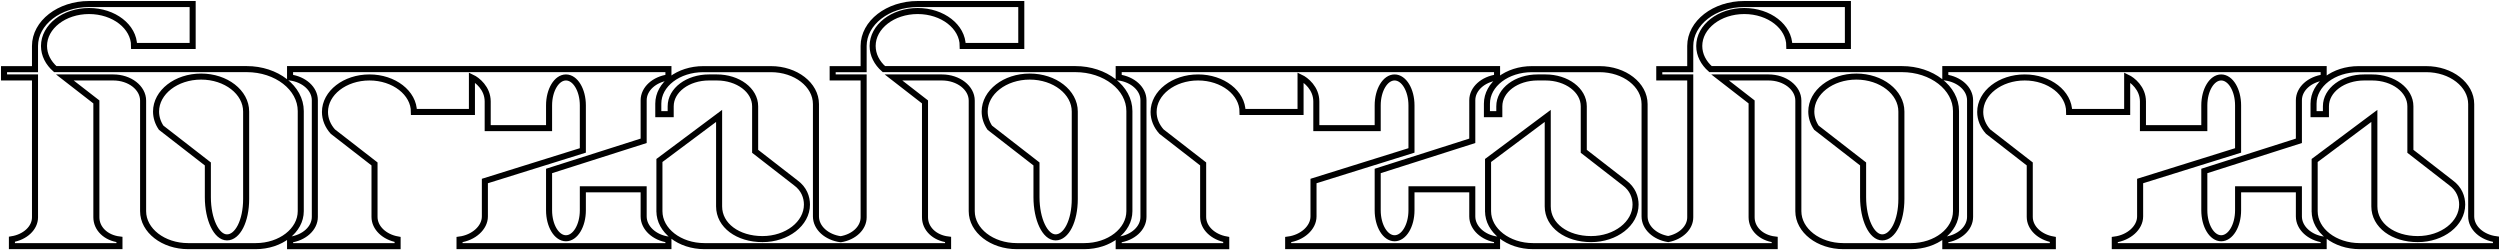 <svg width="1240" height="124" viewBox="0 0 1240 124" fill="none" xmlns="http://www.w3.org/2000/svg">
<path d="M156.159 49.737V107.574C156.159 113.253 150.848 117.97 143.871 118.896V122.096H197.212V118.766C190.652 117.587 185.762 113.024 185.762 107.574V81.312L165.096 65.272C162.63 62.508 161.186 59.154 161.186 55.537C161.186 46.08 171.063 38.414 183.248 38.414C195.433 38.414 205.311 46.08 205.311 55.537H234.076V38.414C236.683 39.642 241.896 43.746 241.896 50.335V63.557H272.336V52.286C272.336 44.625 276.088 38.414 280.715 38.414C285.342 38.414 289.093 44.625 289.093 52.286V74.611L240.499 89.784V107.341C240.499 112.994 234.91 117.906 227.932 118.828V122.08H331.542V118.828C324.565 117.902 319.251 113.02 319.251 107.341V93.902H289.093V104.306C289.093 111.968 285.342 118.178 280.715 118.178C276.088 118.178 272.336 111.968 272.336 104.306V84.799L319.251 69.843L319.254 49.737C319.254 44.057 324.565 39.34 331.542 38.414V34.278H143.871V38.414C150.848 39.34 156.159 44.057 156.159 49.737ZM156.159 49.737V49.685M327.074 104.74V79.597L356.677 57.488V102.355C356.677 111.812 365.996 118.593 378.181 118.593C390.366 118.593 400.244 110.926 400.244 101.469C400.244 97.853 398.847 93.685 394.658 90.651L374.55 75.045V52.72C374.55 44.719 366.048 38.414 355.56 38.414H351.65C341.162 38.414 332.659 44.719 332.659 52.72V56.621H326.515V51.419C326.515 41.843 336.518 34.296 348.857 34.296H382.37C394.709 34.296 404.712 42.059 404.712 51.636V107.341C404.712 113.02 410.023 117.737 417 118.664C423.546 117.581 428.363 113.123 428.363 107.774L428.36 38.414H413V34.296H428.36V22.808C428.36 11.316 440.363 2 455.17 2H506.557V22.808H477.512C477.512 13.231 467.509 5.468 455.17 5.468C442.831 5.468 432.828 13.231 432.828 22.808C432.828 27.206 434.938 31.221 438.414 34.278H533.367C548.174 34.278 560.177 43.594 560.177 55.086V104.74C560.177 114.316 550.174 122.08 537.835 122.08H504.322C491.983 122.08 481.98 114.316 481.98 104.74V49.902C481.98 43.557 475.354 38.414 467.179 38.414H443.161L458.801 50.552V107.774C458.801 113.343 463.429 117.959 470.251 118.79V122.08H416.91M327.074 104.74C327.074 114.316 337.077 122.08 349.416 122.08H417M327.074 104.74V105.173M567.159 49.737V107.574C567.159 113.253 561.848 117.97 554.871 118.896V122.096H608.212V118.766C601.652 117.587 596.762 113.024 596.762 107.574V81.312L576.096 65.272C573.63 62.508 572.186 59.154 572.186 55.537C572.186 46.08 582.063 38.414 594.248 38.414C606.433 38.414 616.311 46.08 616.311 55.537H645.076V38.414C647.683 39.642 652.896 43.746 652.896 50.335V63.557H683.336V52.286C683.336 44.625 687.088 38.414 691.715 38.414C696.342 38.414 700.093 44.625 700.093 52.286V74.611L651.499 89.784V107.341C651.499 112.994 645.909 117.906 638.932 118.828V122.08H742.542V118.828C735.565 117.902 730.251 113.02 730.251 107.341V93.902H700.093V104.306C700.093 111.968 696.342 118.178 691.715 118.178C687.088 118.178 683.336 111.968 683.336 104.306V84.799L730.251 69.843L730.254 49.737C730.254 44.057 735.565 39.34 742.542 38.414V34.278H554.871V38.414C561.848 39.34 567.159 44.057 567.159 49.737ZM567.159 49.737V49.685M738.074 104.74V79.597L767.677 57.488V102.355C767.677 111.812 776.996 118.593 789.181 118.593C801.366 118.593 811.244 110.926 811.244 101.469C811.244 97.853 809.847 93.685 805.658 90.651L785.55 75.045V52.72C785.55 44.719 777.048 38.414 766.56 38.414H762.65C752.162 38.414 743.659 44.719 743.659 52.72V56.621H737.515V51.419C737.515 41.843 747.518 34.296 759.857 34.296H793.37C805.709 34.296 815.712 42.059 815.712 51.636V107.341C815.712 112.866 820.738 117.48 827.435 118.58C833.717 117.351 838.363 112.979 838.363 107.774L838.36 38.414H823V34.296H838.36V22.808C838.36 11.316 850.363 2 865.17 2H916.557V22.808H887.512C887.512 13.231 877.509 5.468 865.17 5.468C852.831 5.468 842.828 13.231 842.828 22.808C842.828 27.206 844.938 31.221 848.414 34.278H943.367C958.174 34.278 970.177 43.594 970.177 55.086V104.74C970.177 114.316 960.174 122.08 947.835 122.08H914.322C901.983 122.08 891.98 114.316 891.98 104.74V49.902C891.98 43.557 885.354 38.414 877.179 38.414H853.161L868.801 50.552V107.774C868.801 113.343 873.429 117.959 880.251 118.79V122.08H826.91M738.074 104.74C738.074 114.316 748.077 122.08 760.416 122.08H828M738.074 104.74V105.173M977.159 49.737V107.574C977.159 113.253 971.848 117.97 964.871 118.896V122.096H1018.21V118.766C1011.65 117.587 1006.76 113.024 1006.76 107.574V81.312L986.096 65.272C983.63 62.508 982.186 59.154 982.186 55.537C982.186 46.08 992.063 38.414 1004.25 38.414C1016.43 38.414 1026.31 46.08 1026.31 55.537H1055.08V38.414C1057.68 39.642 1062.9 43.746 1062.9 50.335V63.557H1093.34V52.286C1093.34 44.625 1097.09 38.414 1101.71 38.414C1106.34 38.414 1110.09 44.625 1110.09 52.286V74.611L1061.5 89.784V107.341C1061.5 112.994 1055.91 117.906 1048.93 118.828V122.08H1152.54V118.828C1145.56 117.902 1140.25 113.02 1140.25 107.341V93.902H1110.09V104.306C1110.09 111.968 1106.34 118.178 1101.71 118.178C1097.09 118.178 1093.34 111.968 1093.34 104.306V84.799L1140.25 69.843L1140.25 49.737C1140.25 44.057 1145.56 39.34 1152.54 38.414V34.278H964.871V38.414C971.848 39.34 977.159 44.057 977.159 49.737ZM977.159 49.737V49.685M1148.07 104.74V79.597L1177.68 57.488V102.355C1177.68 111.812 1187 118.593 1199.18 118.593C1211.37 118.593 1221.24 110.926 1221.24 101.469C1221.24 97.853 1219.85 93.685 1215.66 90.651L1195.55 75.045V52.72C1195.55 44.719 1187.05 38.414 1176.56 38.414H1172.65C1162.16 38.414 1153.66 44.719 1153.66 52.72V56.621H1147.52V51.419C1147.52 41.843 1157.52 34.296 1169.86 34.296H1203.37C1215.71 34.296 1225.71 42.059 1225.71 51.636V107.341C1225.71 113.02 1231.02 117.737 1238 118.664V122.08H1170.42C1158.08 122.08 1148.07 114.316 1148.07 104.74ZM1148.07 104.74V105.173M70.981 49.902C70.981 43.557 64.354 38.414 56.179 38.414H32.161L47.801 50.552V107.774C47.801 113.343 52.429 117.959 59.251 118.79V122.08H5.91V118.674C12.456 117.592 17.363 113.123 17.363 107.774L17.36 38.414H2V34.296H17.36V22.808C17.36 11.316 29.363 2 44.17 2H95.556V22.808H66.512C66.512 13.231 56.509 5.468 44.17 5.468C31.831 5.468 21.828 13.231 21.828 22.808C21.828 27.206 23.938 31.221 27.414 34.278H122.367C137.174 34.278 149.177 43.594 149.177 55.086V104.74C149.177 114.316 139.174 122.08 126.835 122.08H93.322C80.983 122.08 70.981 114.316 70.981 104.74V49.902ZM99.746 37.981C87.407 37.981 77.404 45.744 77.404 55.321C77.404 58.214 78.317 60.942 79.932 63.34L103.097 81.319V97.804C103.097 108.817 107.348 117.745 112.592 117.745C117.836 117.745 122.087 109.684 122.087 98.671V55.321C122.087 45.744 112.085 37.981 99.746 37.981ZM510.746 37.981C498.407 37.981 488.404 45.744 488.404 55.321C488.404 58.214 489.317 60.942 490.932 63.34L514.097 81.319V97.804C514.097 108.817 518.348 117.745 523.592 117.745C528.836 117.745 533.087 109.684 533.087 98.671V55.321C533.087 45.744 523.085 37.981 510.746 37.981ZM920.746 37.981C908.407 37.981 898.404 45.744 898.404 55.321C898.404 58.214 899.317 60.942 900.932 63.34L924.097 81.319V97.804C924.097 108.817 928.348 117.745 933.592 117.745C938.836 117.745 943.087 109.684 943.087 98.671V55.321C943.087 45.744 933.085 37.981 920.746 37.981Z" stroke="black" stroke-width="3"/>
</svg>
